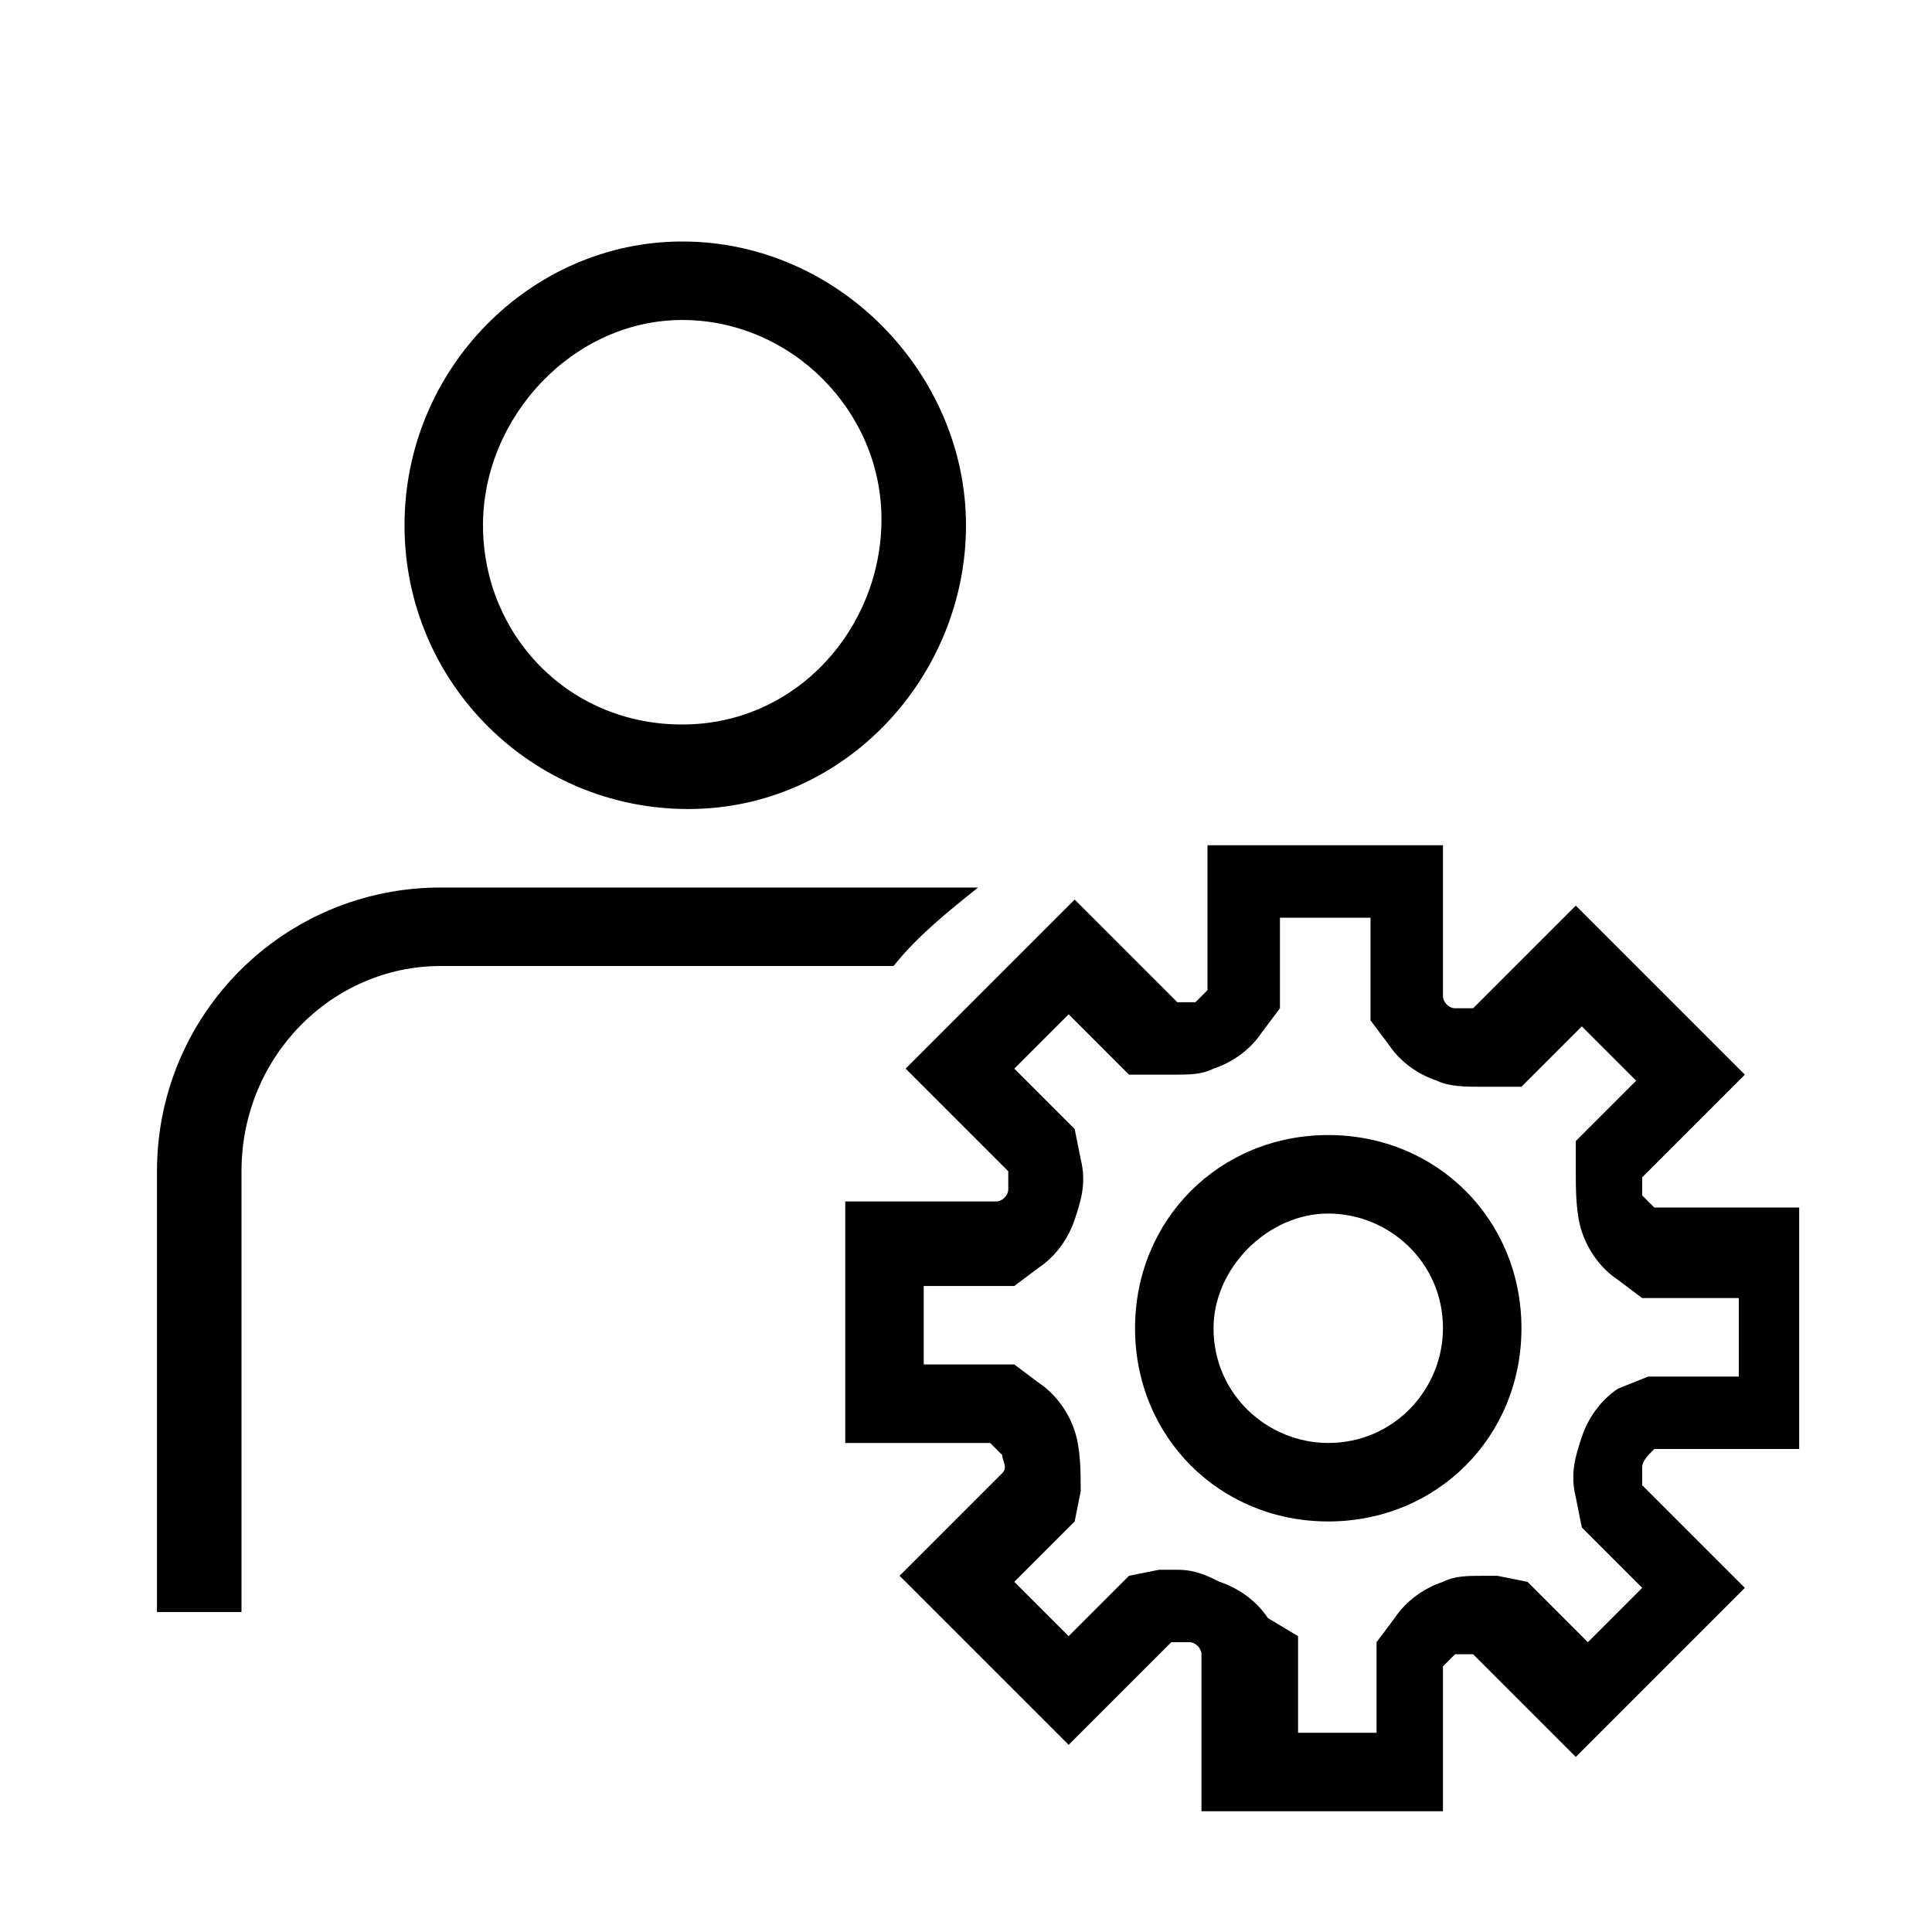 <svg xml:space="preserve" viewBox="0 0 32 32" xmlns="http://www.w3.org/2000/svg"><g id="icon">
  <path d="M0 0"/>
  <path d="M11.4 13.4c2.6 0 4.6-2.2 4.6-4.7S13.9 4 11.3 4C8.8 4 6.7 6.1 6.7 8.7s2.1 4.7 4.7 4.7m-.1-8.1c1.8 0 3.3 1.5 3.3 3.3S13.2 12 11.3 12 8 10.5 8 8.7c0-1.8 1.5-3.4 3.3-3.4M14.8 16H7.3C5.5 16 4 17.5 4 19.4v7.3H2.6v-7.3c0-2.6 2.1-4.7 4.7-4.7h8.9c-.5.4-1 .8-1.4 1.3m7.2 2.8c-1.8 0-3.2 1.4-3.2 3.2s1.4 3.2 3.2 3.2 3.2-1.4 3.2-3.2-1.4-3.2-3.2-3.2m0 5.1c-1 0-1.9-.8-1.9-1.9 0-1 .9-1.9 1.9-1.9s1.9.8 1.9 1.9c0 1-.8 1.9-1.9 1.9m5.4.1h2.4v-4h-2.4l-.2-.2v-.3l1.7-1.7-2.8-2.8-1.7 1.7H24.1c-.1 0-.2-.1-.2-.2V14H20v2.4l-.2.2H19.5l-1.7-1.7-2.8 2.8 1.7 1.7v.3c0 .1-.1.2-.2.2H14v4h2.4l.2.2c0 .1.1.2 0 .3l-1.7 1.7 2.8 2.8 1.7-1.7H19.7c.1 0 .2.1.2.2V30h4v-2.4l.2-.2H24.4l1.7 1.7 2.8-2.8-1.7-1.7v-.3c0-.1.1-.2.2-.3m-1.3.8.1.5.3.3.7.7-.9.9-.7-.7-.3-.3-.5-.1h-.2c-.3 0-.5 0-.7.1-.3.1-.6.3-.8.6l-.3.4v1.5h-1.3v-1.6l-.5-.3c-.2-.3-.5-.5-.8-.6-.2-.1-.4-.2-.7-.2h-.3l-.5.1-.3.3-.7.7-.9-.9.7-.7.3-.3.1-.5c0-.3 0-.7-.1-1-.1-.3-.3-.6-.6-.8l-.4-.3h-1.5v-1.3h1.5l.4-.3c.3-.2.5-.5.6-.8.1-.3.2-.6.1-1l-.1-.5-.3-.3-.7-.7.9-.9.7.7.3.3h.7c.3 0 .5 0 .7-.1.3-.1.6-.3.8-.6l.3-.4v-1.5h1.5V16.9l.3.4c.2.3.5.5.8.6.2.1.5.1.7.1h.7l.3-.3.7-.7.9.9-.7.7-.3.3v.5c0 .3 0 .7.1 1 .1.3.3.6.6.8l.4.3h1.6v1.3h-1.5l-.5.2c-.3.2-.5.5-.6.8-.1.3-.2.6-.1 1"/>
</g></svg>
